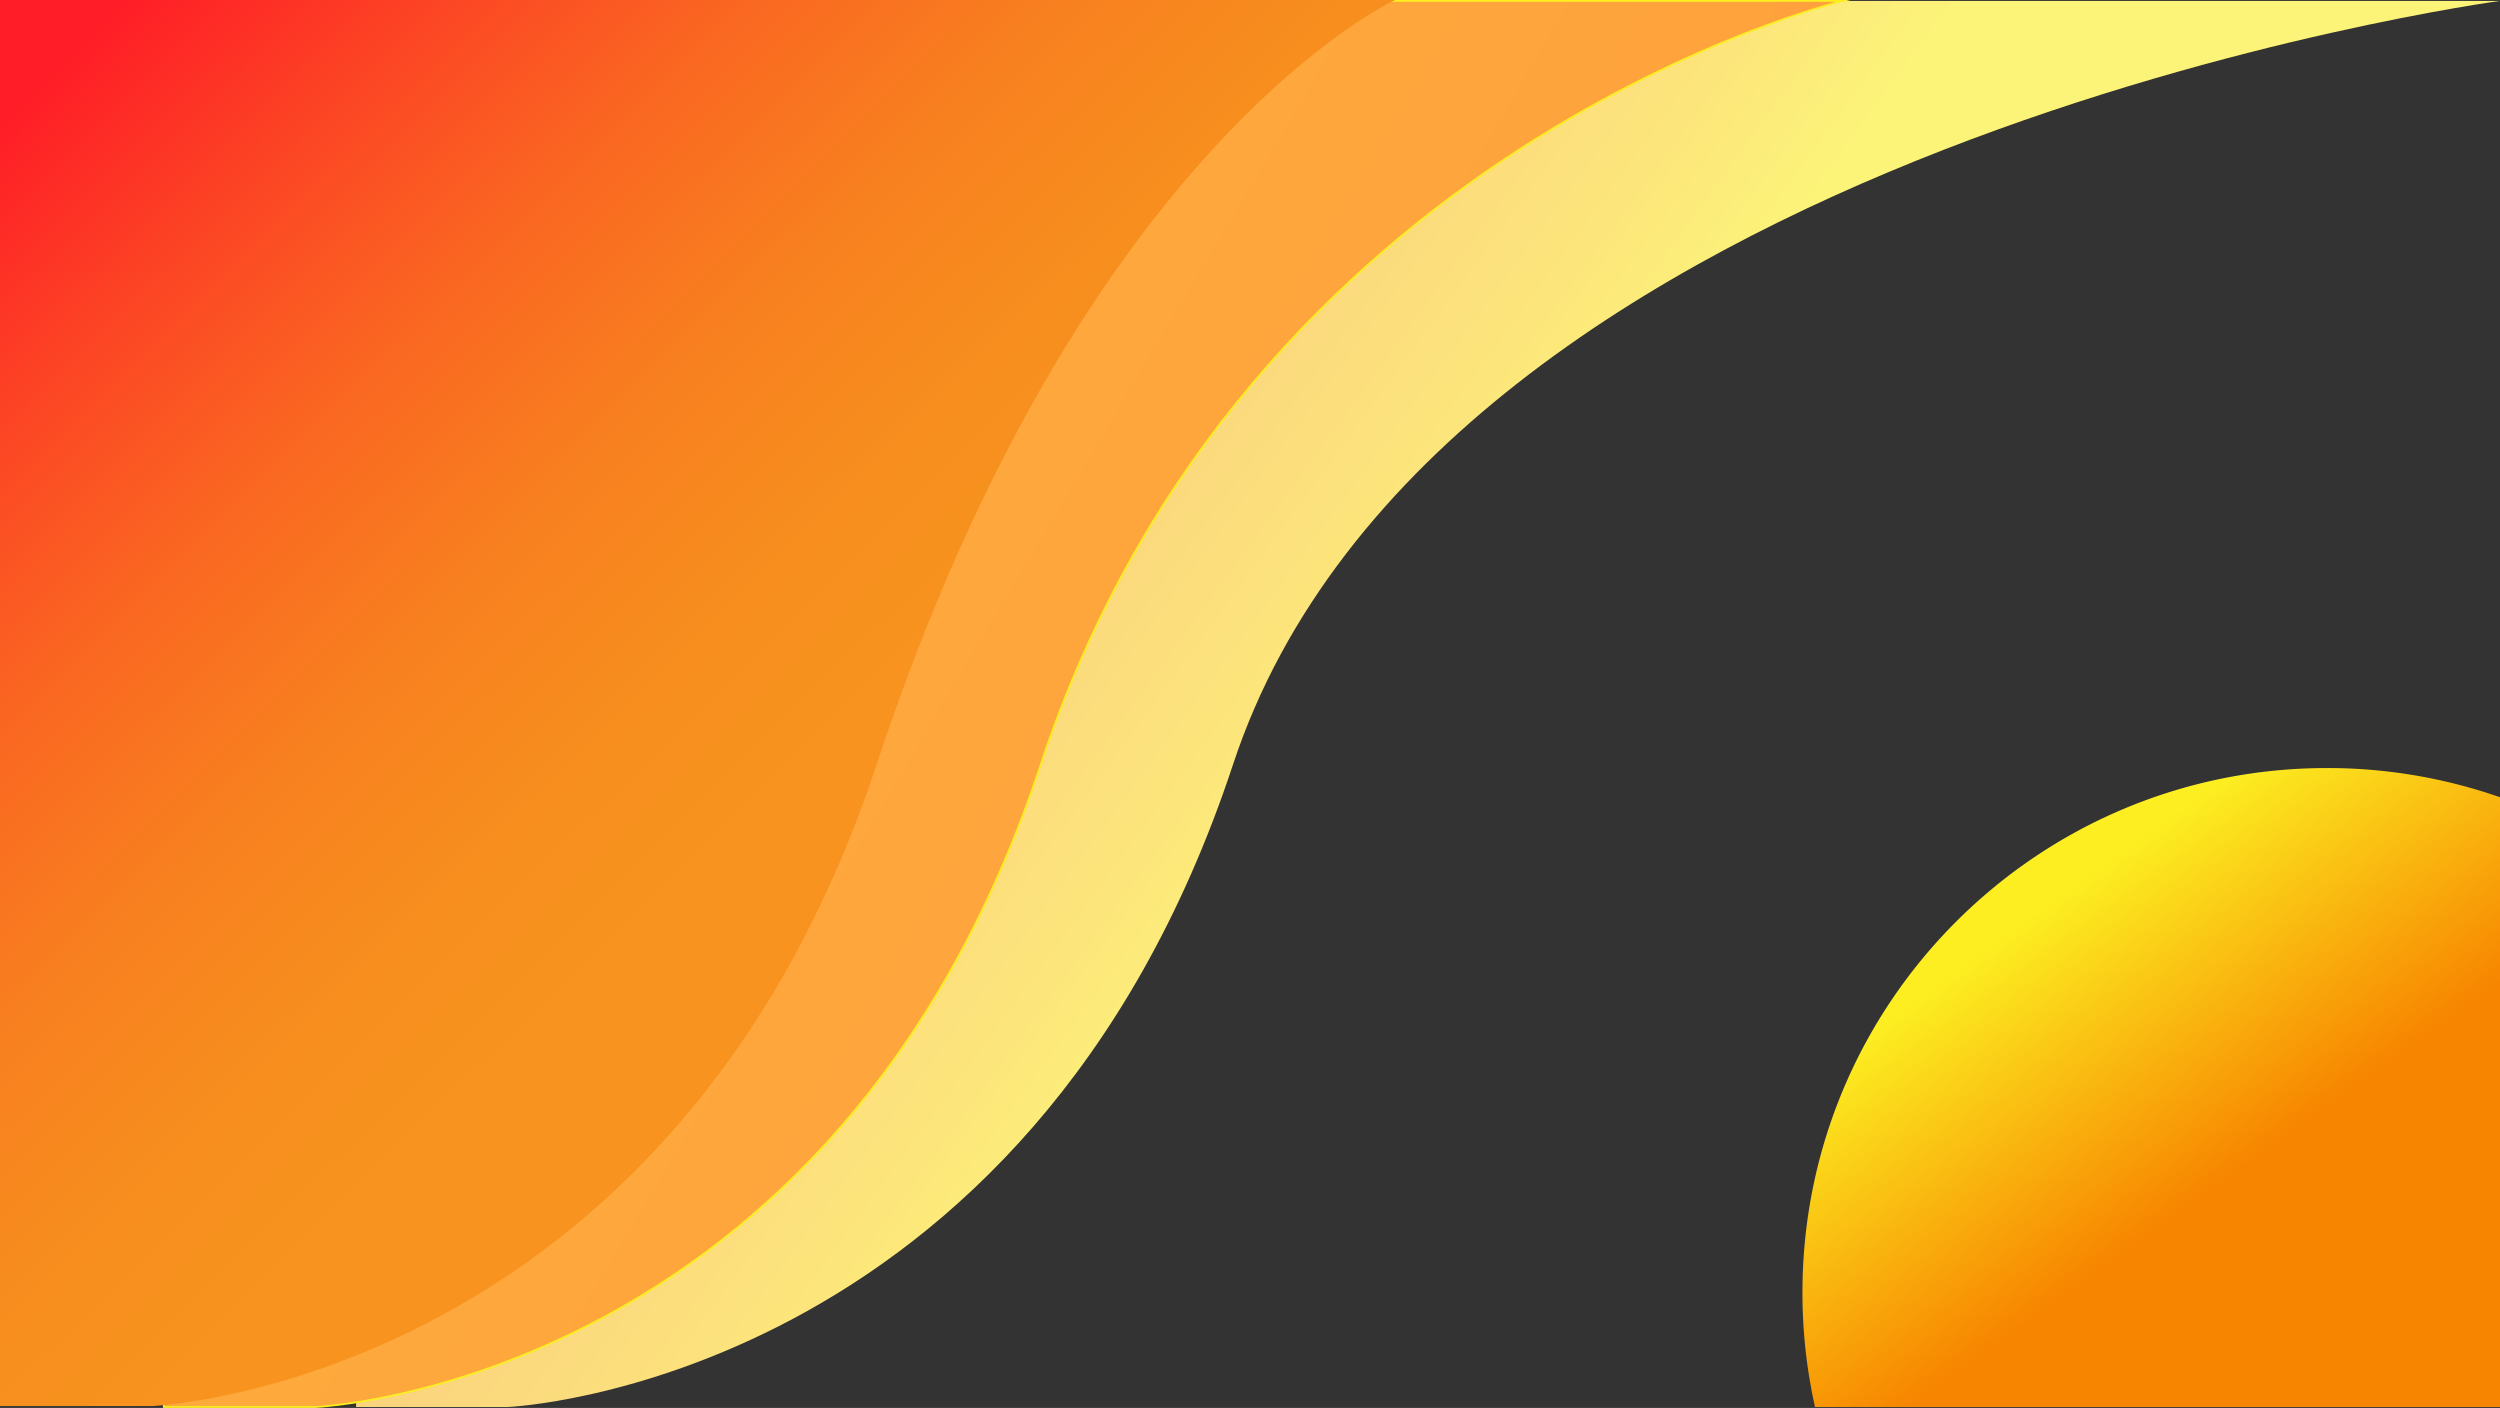 <svg xmlns="http://www.w3.org/2000/svg" xmlns:xlink="http://www.w3.org/1999/xlink" viewBox="0 0 1365.5 769"><rect x="0" y="0" width="1365.5" height="769" fill="#333333" stroke="none"/><defs><style>.cls-1{fill:url(#linear-gradient);}.cls-2{stroke:#fcee21;stroke-miterlimit:10;fill:url(#linear-gradient-2);}.cls-3{fill:url(#linear-gradient-3);}.cls-4{fill:url(#linear-gradient-4);}</style><linearGradient id="linear-gradient" x1="277.31" y1="16.59" x2="785.58" y2="388.58" gradientUnits="userSpaceOnUse"><stop offset="0" stop-color="#fbcb80"/><stop offset="0.4" stop-color="#fbce80"/><stop offset="0.65" stop-color="#fbd67e"/><stop offset="0.86" stop-color="#fce57b"/><stop offset="1" stop-color="#fcf379"/></linearGradient><linearGradient id="linear-gradient-2" x1="121.89" y1="130.94" x2="713.58" y2="483.03" gradientUnits="userSpaceOnUse"><stop offset="0" stop-color="#fbb03b"/><stop offset="1" stop-color="#ffa23d"/></linearGradient><linearGradient id="linear-gradient-3" x1="35.75" y1="33.6" x2="427.29" y2="430.98" gradientUnits="userSpaceOnUse"><stop offset="0" stop-color="#ff1e27"/><stop offset="0.22" stop-color="#fc4624"/><stop offset="0.43" stop-color="#fa6821"/><stop offset="0.64" stop-color="#f8801f"/><stop offset="0.84" stop-color="#f78e1e"/><stop offset="1" stop-color="#f7931e"/></linearGradient><linearGradient id="linear-gradient-4" x1="1107.17" y1="502.61" x2="1210.9" y2="647.25" gradientUnits="userSpaceOnUse"><stop offset="0" stop-color="#fcee21"/><stop offset="1" stop-color="#f78500"/></linearGradient></defs><title>Layer 1</title><g id="Layer_2" data-name="Layer 2"><g id="Layer_1-2" data-name="Layer 1"><path class="cls-1" d="M194.5,768.5h83s284-12,396-351,692-417,692-417H194.5Z"/><path class="cls-2" d="M89.5,768.5h83s284-12,396-351,438-417,438-417H89.5Z"/><path class="cls-3" d="M0,768H83s284-12,396-351S762,0,762,0H0Z"/><path class="cls-4" d="M1365.5,435.45V768.5H991.35A286.59,286.59,0,0,1,984.5,706c0-158.23,128.27-286.5,286.5-286.5A286.19,286.19,0,0,1,1365.5,435.45Z"/></g></g></svg>